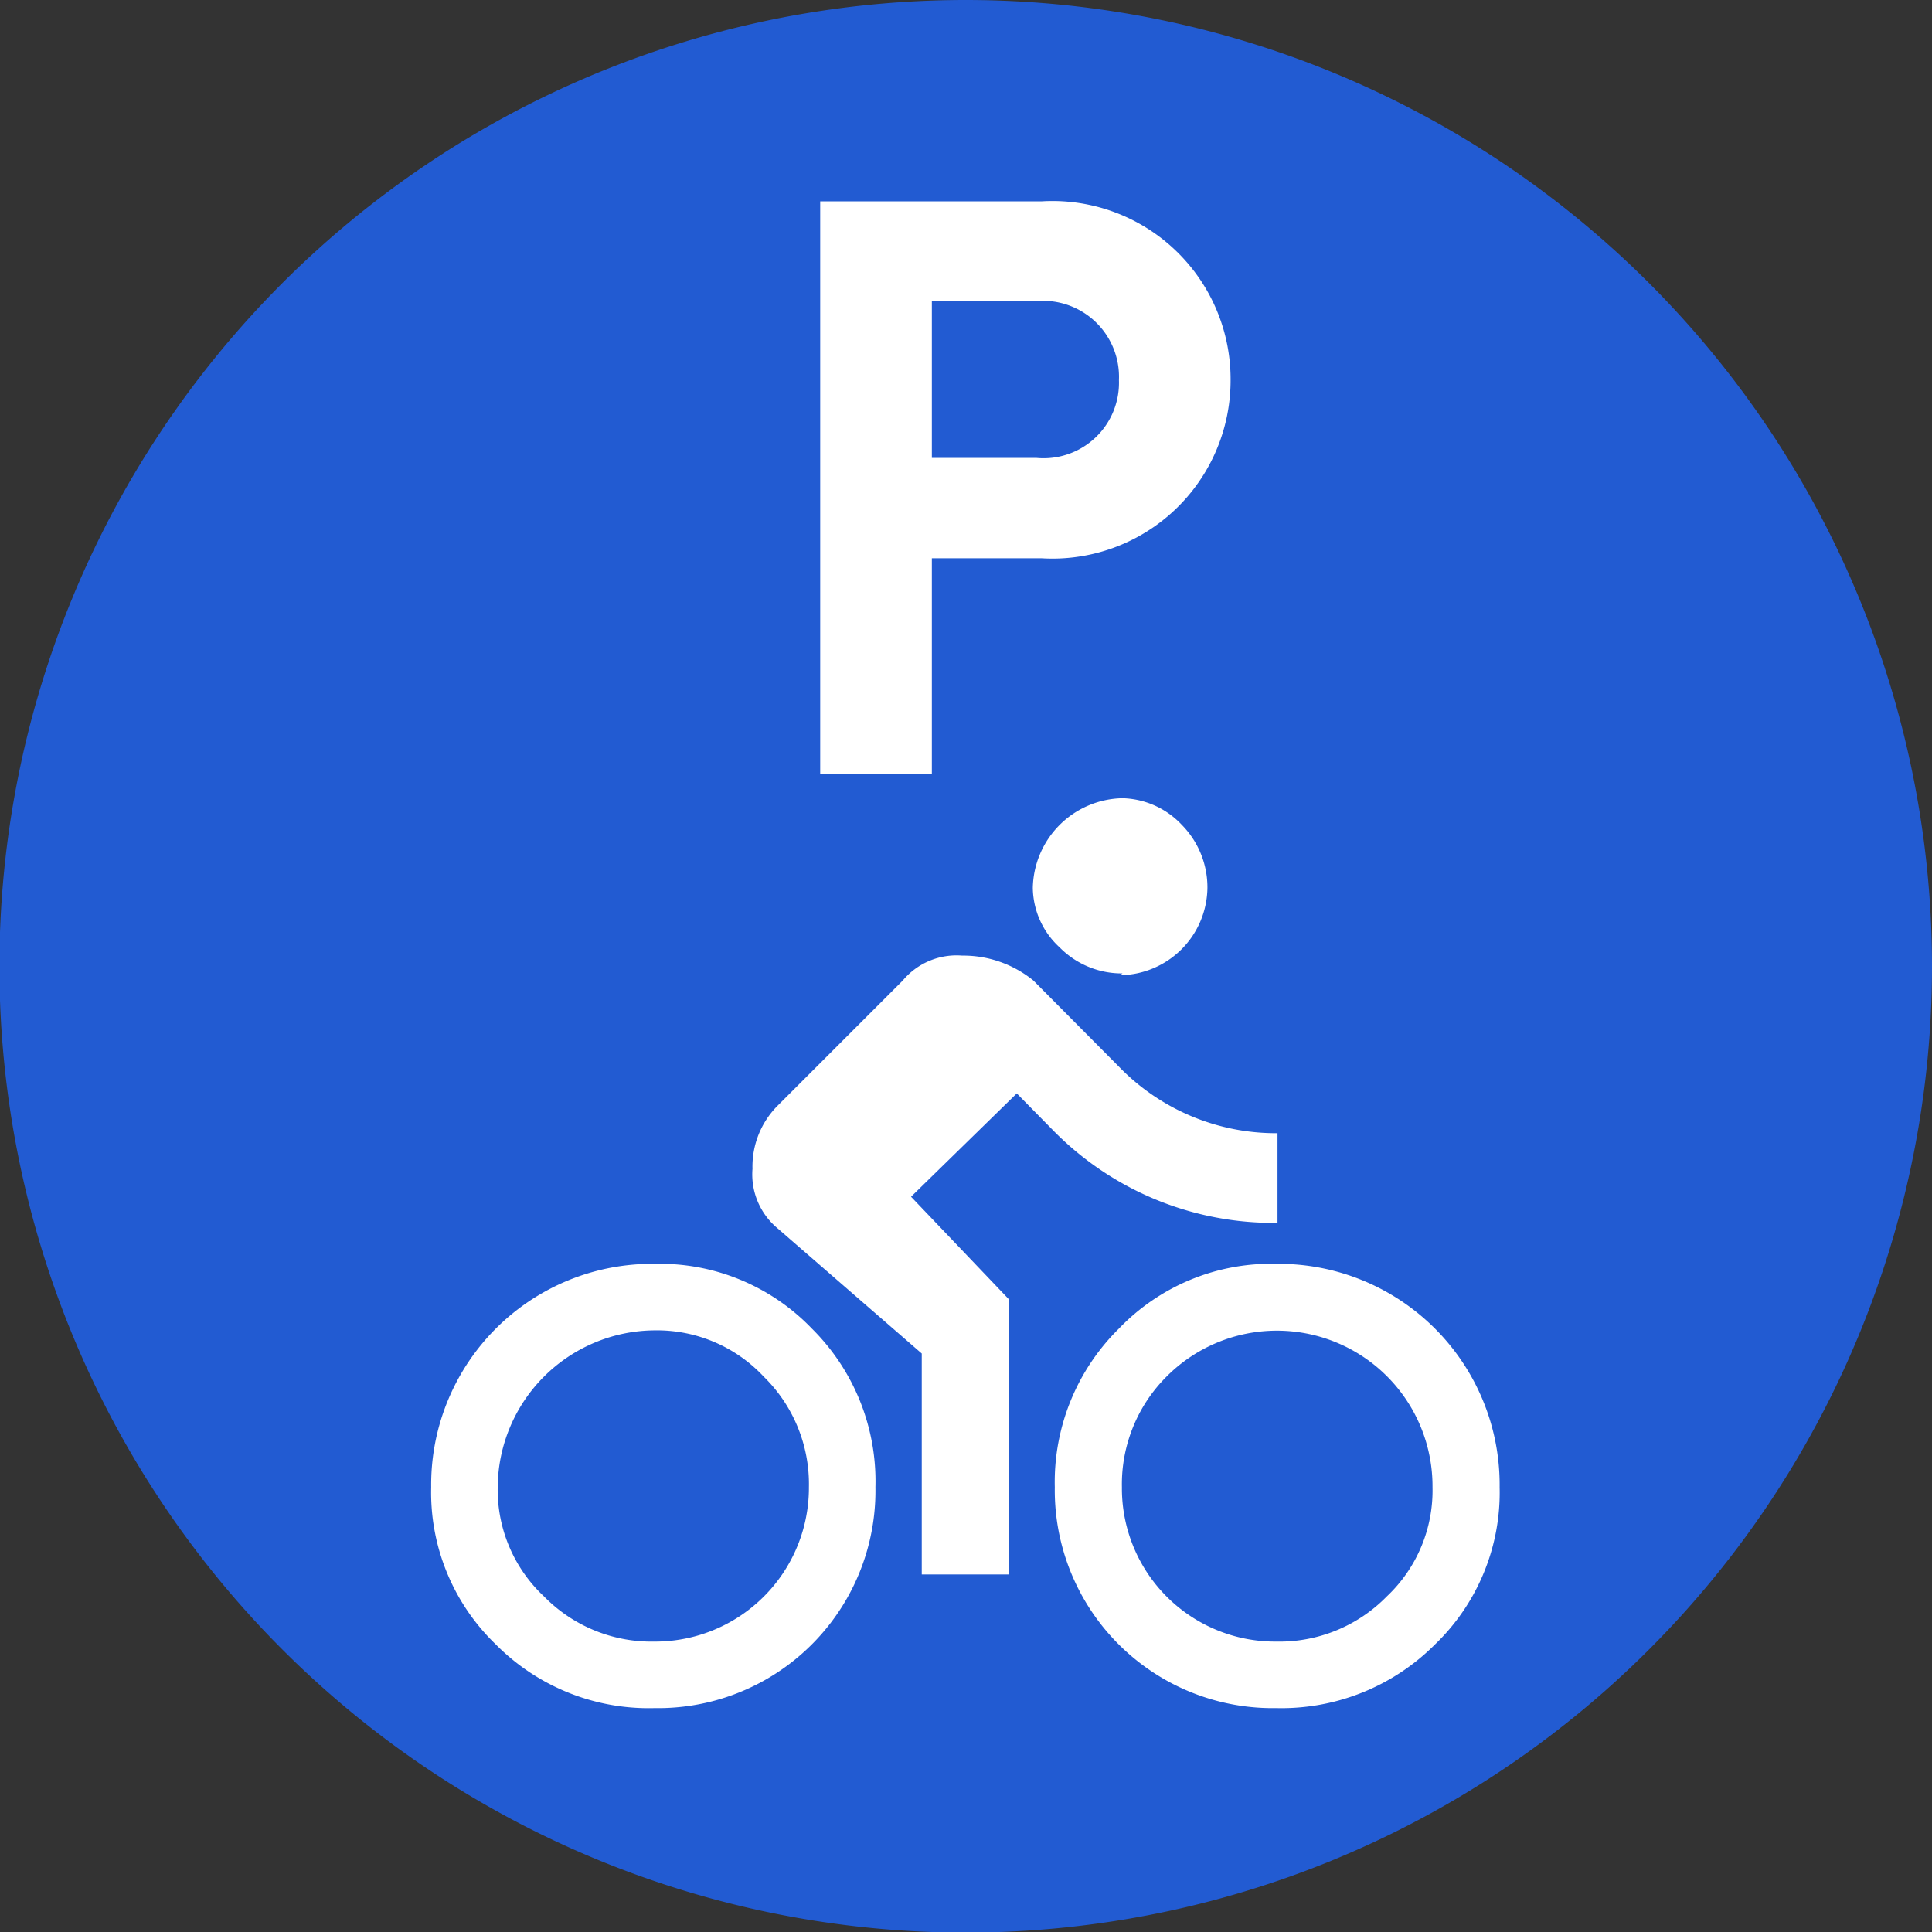 <?xml version="1.0"?>
<svg xmlns="http://www.w3.org/2000/svg" xmlns:xlink="http://www.w3.org/1999/xlink" viewBox="0 0 32.53 32.53" version="1.1">
  <rect x="0" y="0" width="32.53" height="32.53" fill="#333333" stroke="none"/>
  <path fill="#225BD2" d="M699.51 384.05a16.27 16.27 0 11-16.27-16.27 16.27 16.27 0 0116.27 16.27" transform="translate(-666.98 -367.78)"/>
  <path fill="#fff" d="M687.7 374.17a3 3 0 00-3.18-3h-3.73v9.64h1.88v-3.63h1.85a3 3 0 003.18-3m-1.88 0a1.27 1.27 0 01-1.39 1.31h-1.76v-2.64h1.76a1.28 1.28 0 011.39 1.33M685.88 384.17a1.47 1.47 0 01-1.06-.44 1.38 1.38 0 01-.45-1 1.54 1.54 0 011.51-1.51 1.42 1.42 0 011 .45 1.5 1.5 0 01.43 1.06 1.49 1.49 0 01-1.47 1.47zm-7.88 4.89a3.55 3.55 0 012.65 1.09 3.62 3.62 0 011.07 2.67 3.66 3.66 0 01-3.72 3.72 3.62 3.62 0 01-2.67-1.07 3.55 3.55 0 01-1.09-2.65 3.72 3.72 0 013.76-3.76zm0 6.36a2.59 2.59 0 002.6-2.6 2.53 2.53 0 00-.76-1.86 2.46 2.46 0 00-1.84-.78 2.66 2.66 0 00-2.64 2.64 2.46 2.46 0 00.78 1.84 2.53 2.53 0 001.86.76zm4.32-7.49l1.65 1.73v4.63h-1.47v-3.72l-2.43-2.11a1.18 1.18 0 01-.42-1 1.45 1.45 0 01.42-1.06l2.11-2.11a1.18 1.18 0 011-.42 1.87 1.87 0 011.2.42l1.44 1.45a3.68 3.68 0 002.67 1.12v1.51a5.2 5.2 0 01-3.8-1.58l-.59-.6zm6.15 1.13a3.72 3.72 0 013.76 3.76 3.55 3.55 0 01-1.09 2.65 3.65 3.65 0 01-2.67 1.07 3.67 3.67 0 01-3.73-3.72 3.63 3.63 0 011.08-2.67 3.55 3.55 0 012.66-1.09zm0 6.36a2.53 2.53 0 001.86-.76 2.45 2.45 0 00.77-1.84 2.62 2.62 0 00-4.48-1.86 2.56 2.56 0 00-.75 1.86 2.58 2.58 0 002.6 2.6z" class="cls-2" transform="translate(-666.98 -367.78)"/>
</svg>

